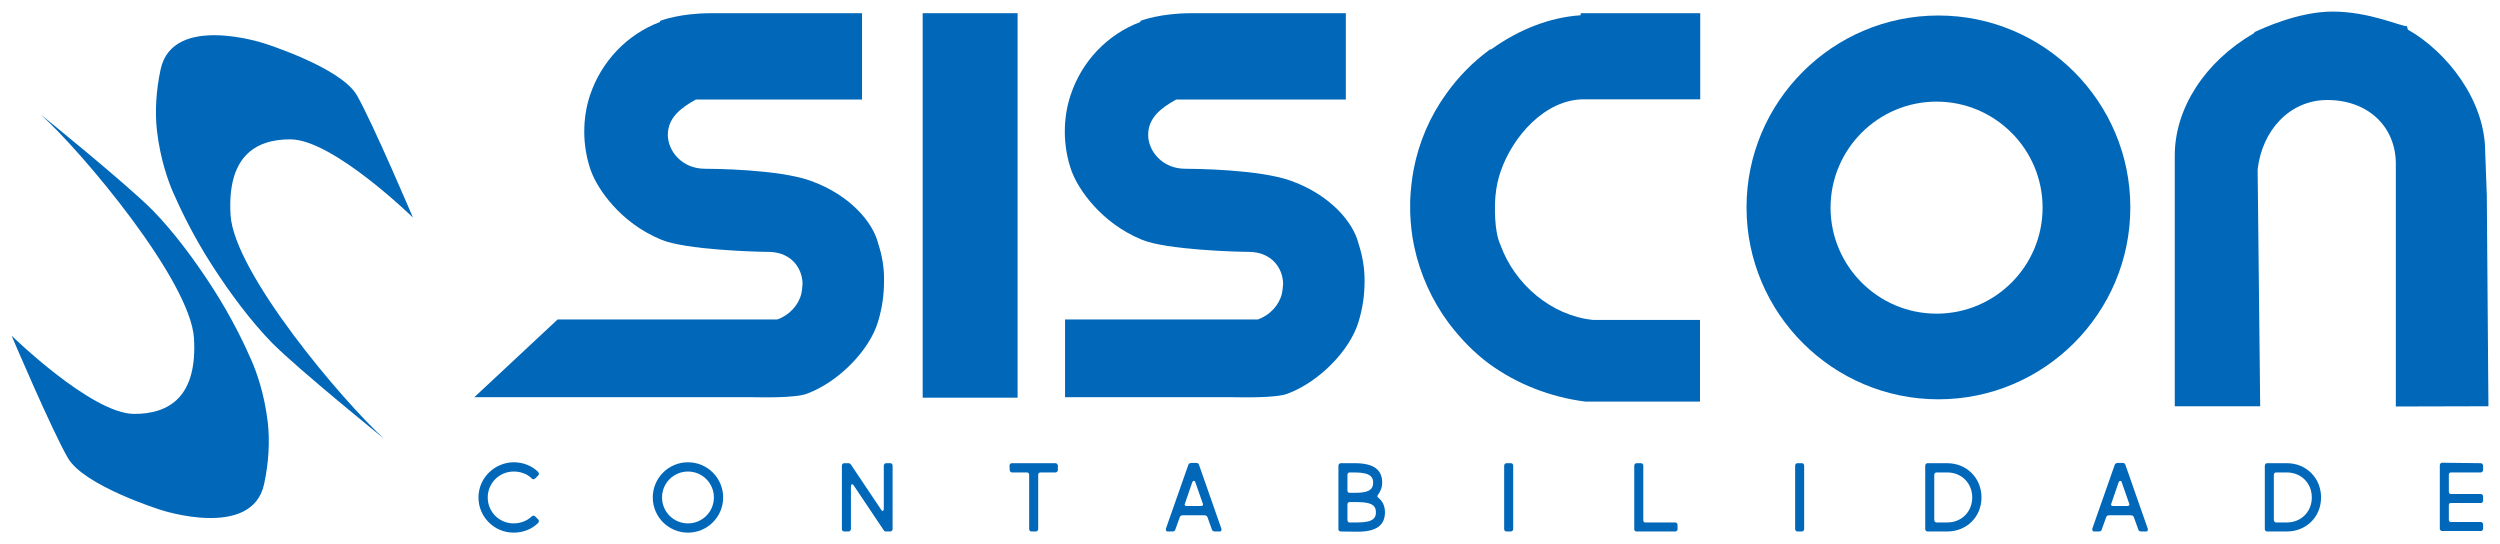 <?xml version="1.0" encoding="utf-8"?>
<!-- Generator: Adobe Illustrator 29.6.1, SVG Export Plug-In . SVG Version: 9.03 Build 0)  -->
<svg version="1.0" id="Camada_1" xmlns="http://www.w3.org/2000/svg" xmlns:xlink="http://www.w3.org/1999/xlink" x="0px" y="0px"
	 viewBox="0 0 1080 235.1" style="enable-background:new 0 0 1080 235.1;" xml:space="preserve">
<style type="text/css">
	.st0{fill:#0067B9;}
</style>
<g>
	<path class="st0" d="M379.4,105.3c-2.2-9.1-12-21-29.2-27.2c-13.9-5-42.5-5.2-45.7-5.2c-10,0-16-7.8-16-14.6
		c0-7.3,5.4-11.6,12.1-15.3h71.8V5.7h-65.2c-13.5,0-21.7,3.2-22,3.3l-0.1,0.5c-14.3,5.4-25.2,17-30.1,31.3
		c-1.8,5.3-2.6,10.6-2.6,16.1c0,5.8,1,11.7,3,17.2l0.1,0.2c2.6,7,12.2,21.9,30.3,29.3c10.5,4.3,40.5,5.2,46,5.2
		c8.9,0,13.3,5.5,14.5,10.6c0.2,1.1,0.4,1.9,0.4,3.1c0,0.9-0.3,3.5-0.5,4.3c-1.2,5-5.2,9.4-10.4,11.2h-94.9l-36,33.6h120.6
		c1.9,0,18.4,0.5,23.3-1.6c13.3-5,26.7-18.4,30.5-31c1.8-6,2.6-11.5,2.6-17.8C382,115.7,381.1,110.5,379.4,105.3"/>
	<path class="st0" d="M586.9,105.3c-2.2-9.1-12-21-29.2-27.2c-13.9-5-42.5-5.2-45.7-5.2c-10,0-16-7.8-16-14.6
		c0-7.3,5.4-11.6,12.1-15.3h73.3V5.7h-66.7c-13.5,0-21.7,3.2-22,3.3l-0.1,0.5c-14.3,5.4-25.2,17-30,31.3c-1.8,5.3-2.6,10.6-2.6,16.1
		c0,5.8,1,11.7,3,17.2l0.1,0.2c2.6,7,12.2,21.9,30.3,29.3c10.5,4.3,40.5,5.2,46,5.2c8.8,0,13.3,5.5,14.5,10.6
		c0.2,1.1,0.4,1.9,0.4,3.1c0,0.9-0.3,3.5-0.5,4.3c-1.2,5-5.2,9.4-10.4,11.2h-83.3v33.6h73c1.9,0,18.4,0.5,23.3-1.6
		c13.3-5,26.7-18.4,30.5-31c1.8-6,2.6-11.5,2.6-17.8C589.5,115.7,588.6,110.5,586.9,105.3"/>
	<path class="st0" d="M646.1,84.1c0.3-3.1,1-6.7,2.2-10.1c5.2-15.1,19.2-31.1,36-31.1h50.2V5.7h-51.6l-0.1,0.9
		c-13.3,0.9-26.5,6.1-38.3,14.5c-0.1,0-0.2,0.2-0.3,0.2l-0.6,0.1l-0.5,0.4c-6.9,5.1-13,11.3-18.1,18.4c-7.2,9.9-12,21.1-14.3,33
		c-0.8,4.3-1.3,8.8-1.5,13.3c0,0.4,0,5.1,0,5.4c0.2,4.9,0.7,9.8,1.7,14.4c2.5,12,7.7,23.5,14.9,33.2c5.3,7,11.1,12.9,17.3,17.5
		c12.1,8.9,26.7,14.6,41.9,16.5h49.4v-35.3h-46.3c-18.1-1.9-33.7-15.5-39.8-32.1l-0.1-0.3c-2.8-5.8-2.5-17-2.2-20.8L646.1,84.1
		L646.1,84.1z"/>
	<path class="st0" d="M1075,175.5l-0.7-91.2c-0.2-5-0.7-18.2-0.7-18.7c0-22.5-16.8-43.4-33.4-52.8l-0.4-1.5h-0.1
		c-2.8,0-16.3-6.3-32-6.3c-14.9,0-30.5,7.4-33.6,8.8l-0.5,0.6c-21.3,12.4-34.1,32.6-34.1,52.7v108.4h36.9l-1-93l-0.1-8v-1.3
		c1.9-16.8,13.8-30,30.1-30c17.5,0,29.6,11.4,29.6,27.6v104.8L1075,175.5L1075,175.5z"/>
	<path class="st0" d="M837.4,6.7c-45.7,0-82.9,37.2-82.9,82.9s37.2,82.9,82.9,82.9s82.9-37.2,82.9-82.9S883.1,6.7,837.4,6.7
		 M836.6,43.9c25.2,0,45.8,20.5,45.8,45.8s-20.5,45.8-45.8,45.8s-45.8-20.6-45.8-45.8S811.3,43.9,836.6,43.9"/>
	<rect x="398.6" y="5.7" class="st0" width="41" height="166.1"/>
	<path class="st0" d="M221.9,199.7c4.1,0,7.9,1.5,10.6,4.2c0.4,0.4,0.4,1.1,0,1.5l-1.3,1.3c-0.5,0.5-1.1,0.4-1.5,0
		c-1.9-2-4.8-3-7.8-3c-6.2,0-11.2,5-11.2,11.2s4.9,11.2,11.2,11.2c3,0,5.8-1.1,7.8-3c0.4-0.4,1.1-0.5,1.5,0l1.3,1.3
		c0.4,0.4,0.4,1.1,0,1.5c-2.7,2.7-6.5,4.2-10.6,4.2c-8.4,0-15.2-6.8-15.2-15.2S213.6,199.8,221.9,199.7"/>
	<path class="st0" d="M297.2,199.7c8.4,0,15.2,6.8,15.2,15.2s-6.8,15.2-15.2,15.2s-15.2-6.8-15.2-15.2S288.8,199.7,297.2,199.7
		 M297.2,226.1c6.2,0,11.2-5,11.2-11.2s-5-11.2-11.2-11.2s-11.2,5-11.2,11.2S291,226.1,297.2,226.1"/>
	<path class="st0" d="M384.6,200.1c0.6,0,1,0.4,1,1.1v27.4c0,0.5-0.5,1-1,1h-1.7c-0.5,0-0.9-0.1-1.1-0.5l-13.2-19.7
		c-0.2-0.3-1-0.5-1,0.8v18.4c0,0.5-0.5,1-1,1h-1.9c-0.6,0-1-0.5-1-1v-27.4c0-0.7,0.5-1.1,1-1.1h1.9c0.4,0,0.7,0.2,1,0.6l13.2,19.7
		c0.3,0.4,1,0.7,1-0.8v-18.4c0-0.7,0.5-1.1,1-1.1L384.6,200.1L384.6,200.1z"/>
	<path class="st0" d="M436.1,201.2c0-0.6,0.4-1.1,1-1.1H456c0.5,0,1,0.5,1,1.1v1.8c0,0.6-0.5,1.1-1,1.1h-6.6c-0.5,0-0.9,0.5-0.9,0.9
		v23.6c0,0.5-0.5,1-1,1h-1.9c-0.6,0-1-0.5-1-1v-23.5c0-0.5-0.4-1-0.8-1h-6.6c-0.6,0-1-0.5-1-1.1L436.1,201.2L436.1,201.2z"/>
	<path class="st0" d="M510.8,222.6c-0.6,0-1,0.4-1.2,1l-1.9,5.3c-0.3,0.8-1.1,0.7-1.7,0.7h-1.7c-0.5,0-0.8-0.7-0.6-1.3l9.7-27.6
		c0.1-0.3,0.6-0.7,1.1-0.7h2.4c0.5,0,0.9,0.3,1,0.6l9.7,27.7c0.2,0.5,0.1,1.3-0.6,1.3h-1.7c-0.5,0-1.4,0.1-1.7-0.7l-1.8-5
		c-0.2-0.8-0.6-1.3-1.5-1.3L510.8,222.6L510.8,222.6z M516.3,208.1c-0.2-0.6-1-0.4-1.2,0.1l-3.3,9.6c-0.2,0.4,0.3,0.8,0.8,0.8h6.4
		c0.5,0,0.8-0.5,0.7-0.8L516.3,208.1z"/>
	<path class="st0" d="M579.2,229.6c-0.6,0-1-0.4-1-1v-27.4c0-0.6,0.5-1.1,1-1.1h6.1c8.5,0,11.8,3.1,11.8,8.4c0,2.2-0.8,3.9-1.9,5.4
		c-0.3,0.5-0.2,0.8,0.2,1.1c1.9,1.5,2.9,3.6,2.9,6.3c0,5.3-3.3,8.4-11.8,8.4L579.2,229.6L579.2,229.6z M583,204.1
		c-0.5,0-0.9,0.5-0.9,1v6.9c0,0.5,0.4,0.9,0.9,0.9h2.8c6.6,0,7.4-2.3,7.4-4.4s-0.8-4.4-7.9-4.4L583,204.1L583,204.1z M583,216.9
		c-0.5,0-0.9,0.4-0.9,0.9v6.8c0,0.6,0.3,1.1,0.8,1.1h3.6c7.1,0,7.9-2.2,7.9-4.4s-0.8-4.4-7.9-4.4H583L583,216.9z"/>
	<path class="st0" d="M652.7,200.1c0.6,0,1,0.4,1,1.1v27.4c0,0.5-0.5,1-1,1h-1.9c-0.6,0-1-0.5-1-1v-27.4c0-0.7,0.5-1.1,1-1.1H652.7z
		"/>
	<path class="st0" d="M708.9,200.1c0.6,0,1,0.4,1,1.1v23.4c0,0.8,0.3,1.1,0.8,1.1h13c0.5,0,1,0.5,1,1v1.9c0,0.6-0.5,1-1,1h-16.7
		c-0.7,0-1-0.5-1-1v-27.4c0-0.7,0.5-1.1,1-1.1H708.9L708.9,200.1z"/>
	<path class="st0" d="M778.4,200.1c0.6,0,1,0.4,1,1.1v27.4c0,0.5-0.5,1-1,1h-1.9c-0.6,0-1-0.5-1-1v-27.4c0-0.7,0.5-1.1,1-1.1H778.4z
		"/>
	<path class="st0" d="M832.7,229.6c-0.6,0-1-0.5-1-1v-27.4c0-0.7,0.5-1.1,1-1.1h8.5c8.4,0,14.8,6.4,14.8,14.8s-6.4,14.7-14.8,14.7
		L832.7,229.6L832.7,229.6z M841.2,225.7c6.2,0,10.8-4.6,10.8-10.8s-4.6-10.8-10.8-10.8h-4.7c-0.5,0-0.9,0.5-0.9,1v19.5
		c0,0.7,0.5,1.1,1,1.1L841.2,225.7L841.2,225.7z"/>
	<path class="st0" d="M911,222.6c-0.6,0-1,0.4-1.2,1l-1.9,5.3c-0.3,0.8-1.1,0.7-1.7,0.7h-1.7c-0.5,0-0.8-0.7-0.6-1.3l9.7-27.6
		c0.1-0.3,0.6-0.7,1.1-0.7h2.4c0.5,0,0.9,0.3,1,0.6l9.7,27.7c0.2,0.5,0.1,1.3-0.6,1.3h-1.7c-0.5,0-1.4,0.1-1.7-0.7l-1.8-5
		c-0.2-0.8-0.6-1.3-1.5-1.3L911,222.6L911,222.6z M916.5,208.1c-0.2-0.6-1-0.4-1.2,0.1l-3.3,9.6c-0.2,0.4,0.3,0.8,0.8,0.8h6.4
		c0.5,0,0.8-0.5,0.7-0.8L916.5,208.1L916.5,208.1z"/>
	<path class="st0" d="M979.4,229.6c-0.6,0-1-0.5-1-1v-27.4c0-0.7,0.5-1.1,1-1.1h8.5c8.4,0,14.8,6.4,14.8,14.8s-6.4,14.7-14.8,14.7
		L979.4,229.6L979.4,229.6z M987.9,225.7c6.2,0,10.8-4.6,10.8-10.8s-4.6-10.8-10.8-10.8h-4.7c-0.5,0-0.9,0.5-0.9,1v19.5
		c0,0.7,0.5,1.1,1,1.1L987.9,225.7L987.9,225.7z"/>
	<path class="st0" d="M1071.7,200.1c0.5,0,1,0.5,1,1.1v1.8c0,0.6-0.5,1.1-1,1.1h-13c-0.5,0-0.8,0.5-0.8,1v7.2c0,0.6,0.3,1.1,0.8,1.1
		h13c0.5,0,1,0.5,1,1v1.9c0,0.6-0.5,1-1,1h-13c-0.5,0-0.8,0.4-0.8,0.9v6.4c0,0.5,0.4,0.9,0.9,0.9h12.9c0.5,0,1,0.5,1,1v1.9
		c0,0.6-0.5,1-1,1H1055c-0.6,0-1-0.5-1-1v-27.4c0-0.7,0.5-1.1,1-1.1L1071.7,200.1L1071.7,200.1z"/>
	<path class="st0" d="M17.5,49.4c0,0,37,29.9,48.5,41.5c9,9.2,18,21.3,25.5,32.9c9.1,14,14.8,26.5,17.4,32.5
		c1.7,4,5.3,13.4,6.8,26.3c0.9,8.1,0.4,17.2-1.6,26.5c-5.2,24.2-44.6,11.2-44.6,11.2s-33.3-10.4-40.2-22.5C22.3,185.7,5,145,5,145
		s34.4,33.6,52.8,33.8c15.7,0.1,27.5-7.8,26-32.7C82.2,121.2,35.5,65.6,17.5,49.4"/>
	<path class="st0" d="M166,189.6c0,0-37-29.9-48.5-41.5c-9-9.2-18-21.3-25.5-32.9c-9.1-14-14.8-26.6-17.4-32.5
		c-1.7-4-5.3-13.4-6.8-26.3c-0.9-8.1-0.4-17.2,1.6-26.5C74.7,5.7,114,18.7,114,18.7s33.3,10.4,40.2,22.5s24.2,52.8,24.2,52.8
		s-34.4-33.6-52.8-33.8c-15.7-0.1-27.5,7.8-26,32.7S148,173.3,166,189.6"/>
</g>
</svg>
